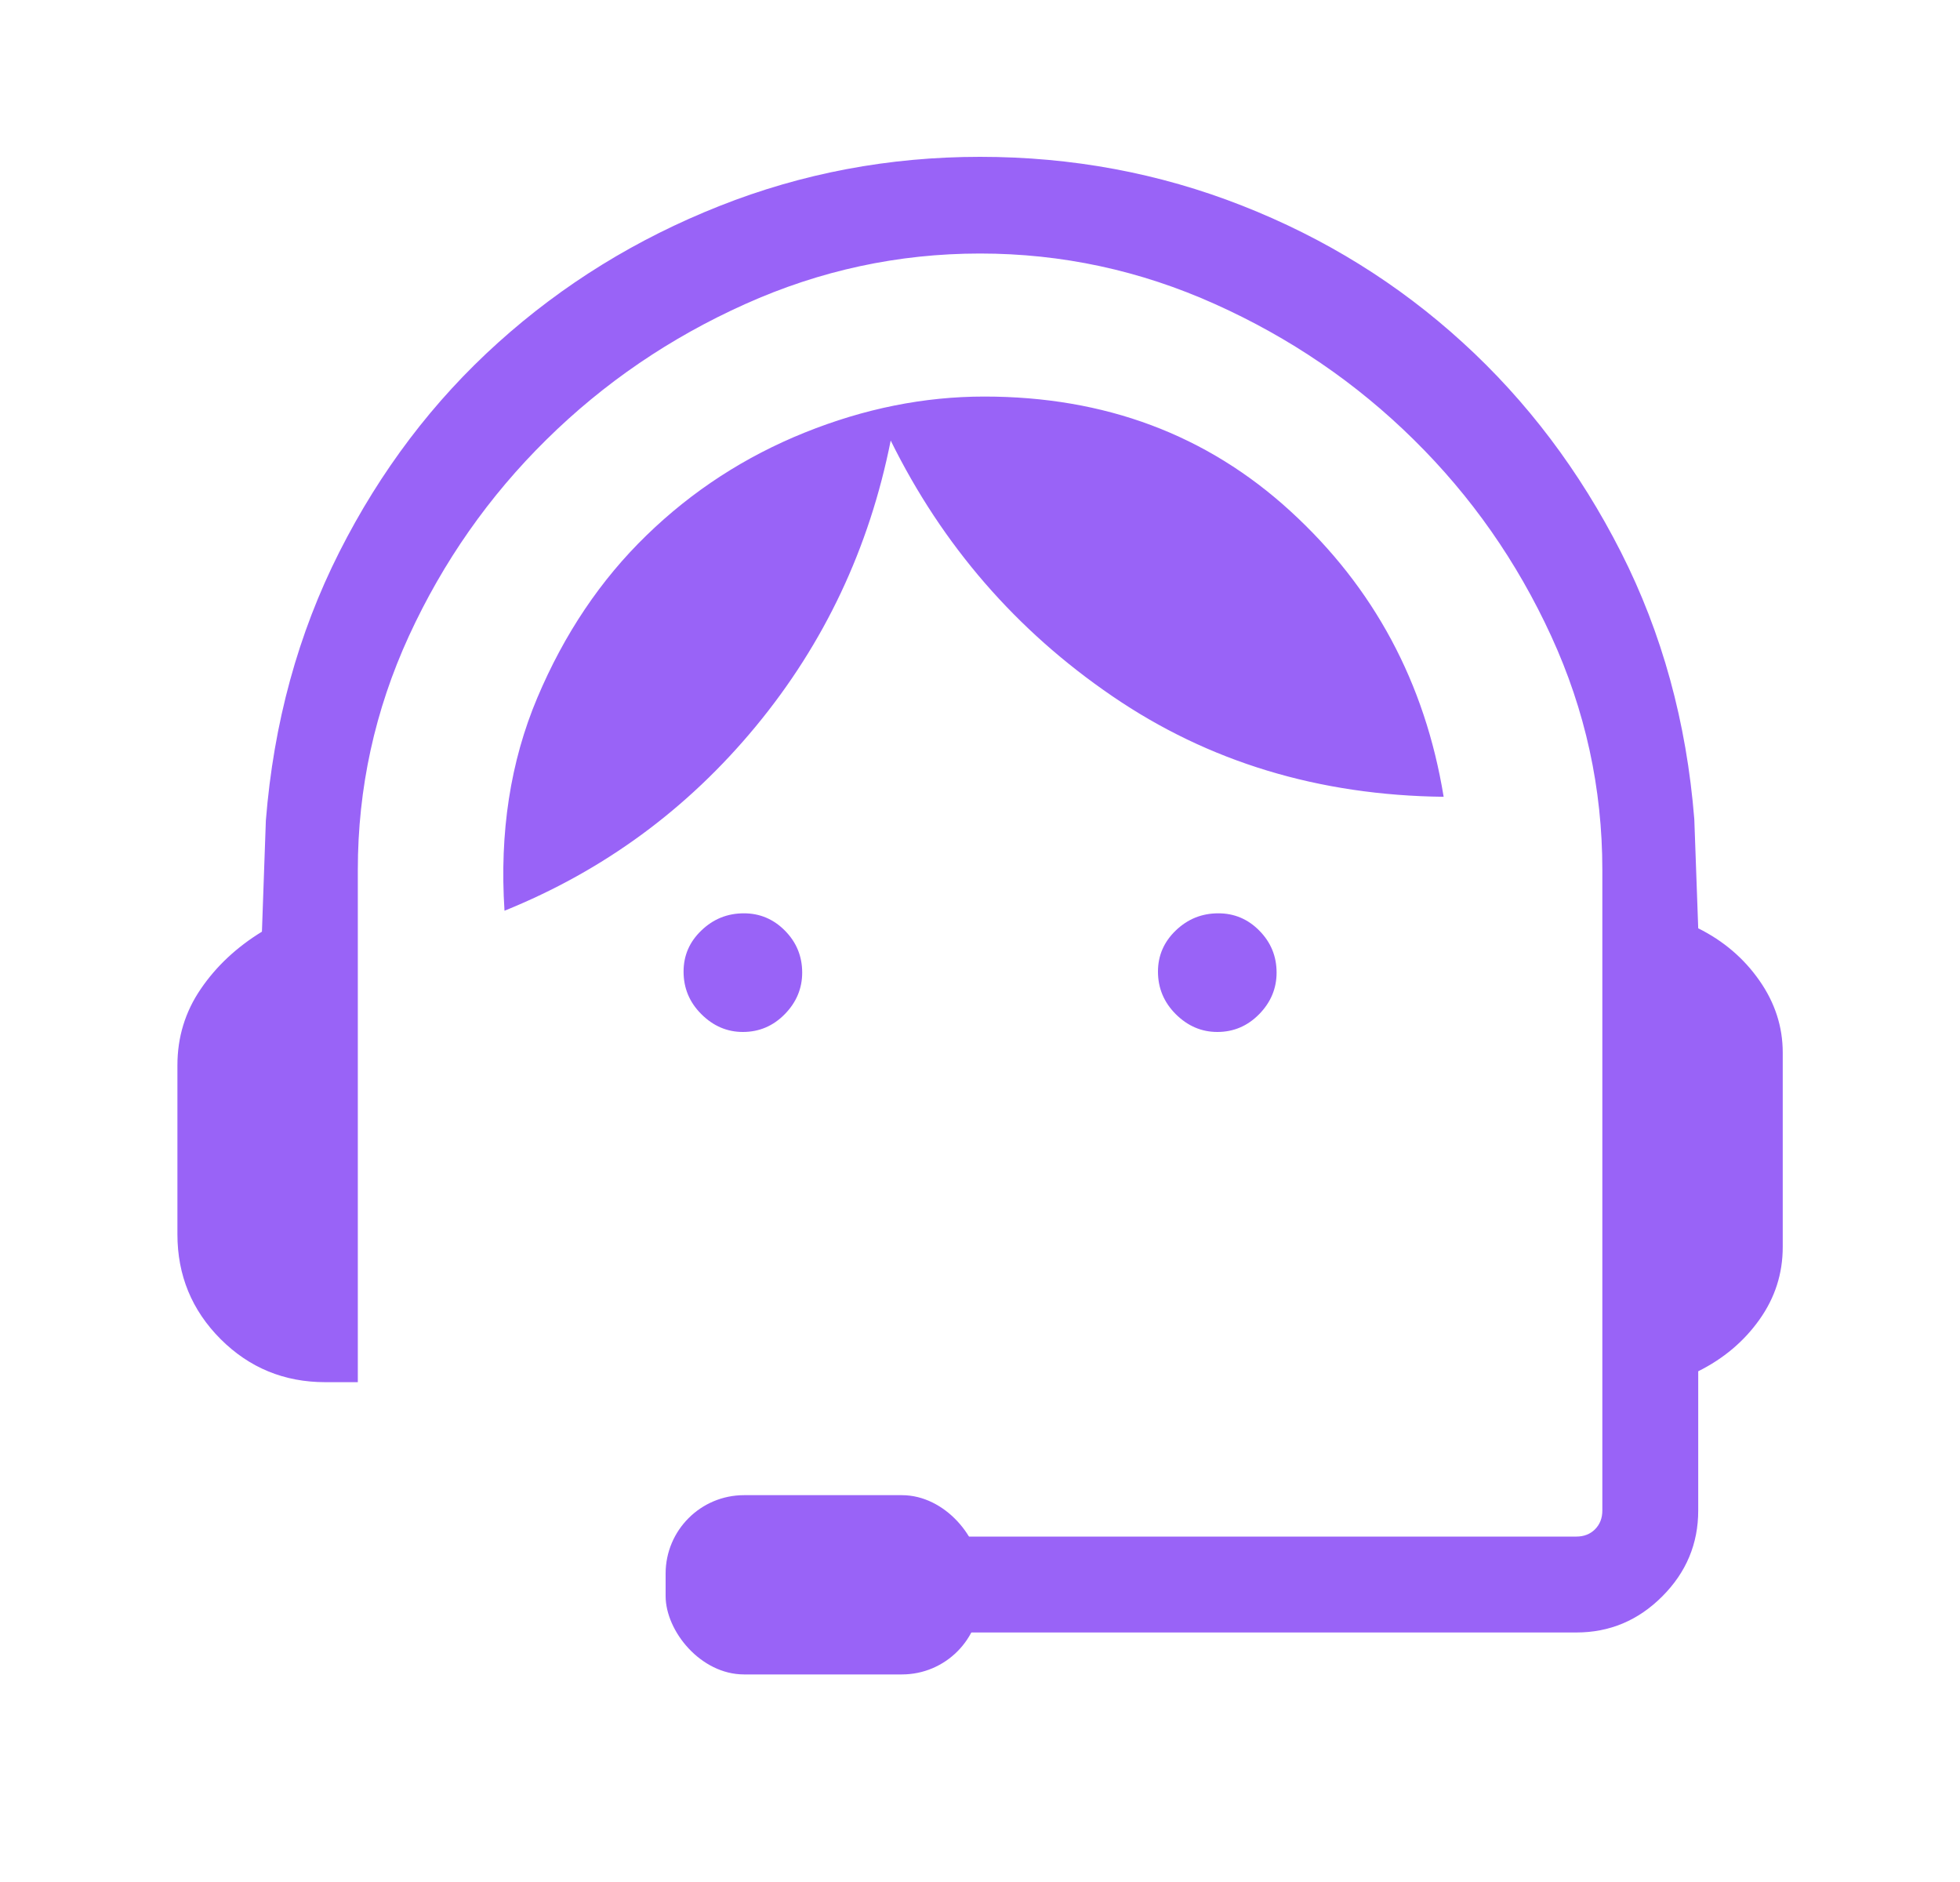 <svg width="25" height="24" viewBox="0 0 25 24" fill="none" xmlns="http://www.w3.org/2000/svg">
<path d="M11.838 20.818V19.595H20.107C20.203 19.595 20.283 19.564 20.345 19.502C20.407 19.439 20.438 19.36 20.438 19.263V11.094C20.438 10.052 20.221 9.058 19.785 8.11C19.35 7.163 18.766 6.329 18.032 5.606C17.299 4.883 16.454 4.307 15.498 3.878C14.542 3.448 13.543 3.233 12.501 3.233C11.459 3.233 10.46 3.448 9.504 3.878C8.548 4.307 7.703 4.883 6.97 5.606C6.236 6.329 5.652 7.163 5.216 8.11C4.781 9.058 4.564 10.052 4.564 11.094V17.626H4.149C3.625 17.626 3.18 17.443 2.813 17.076C2.447 16.709 2.263 16.264 2.263 15.74V13.585C2.263 13.227 2.362 12.903 2.56 12.613C2.757 12.323 3.018 12.079 3.341 11.881L3.391 10.464C3.49 9.222 3.802 8.081 4.327 7.042C4.852 6.003 5.528 5.112 6.354 4.369C7.18 3.625 8.121 3.045 9.177 2.627C10.232 2.209 11.34 2 12.501 2C13.673 2 14.786 2.207 15.842 2.622C16.897 3.036 17.835 3.618 18.656 4.367C19.477 5.115 20.15 6.007 20.675 7.04C21.2 8.074 21.512 9.209 21.611 10.447L21.661 11.838C21.984 11.999 22.245 12.222 22.442 12.505C22.64 12.788 22.739 13.094 22.739 13.423V15.902C22.739 16.242 22.64 16.55 22.442 16.828C22.245 17.106 21.984 17.326 21.661 17.487V19.263C21.661 19.687 21.508 20.052 21.202 20.358C20.896 20.665 20.53 20.818 20.107 20.818H11.838ZM9.475 13.16C9.274 13.16 9.097 13.084 8.946 12.933C8.794 12.782 8.719 12.601 8.719 12.39C8.719 12.186 8.794 12.011 8.946 11.866C9.097 11.72 9.278 11.647 9.489 11.647C9.692 11.647 9.867 11.721 10.013 11.869C10.159 12.017 10.232 12.195 10.232 12.403C10.232 12.605 10.158 12.782 10.01 12.933C9.862 13.084 9.684 13.16 9.475 13.16ZM15.527 13.16C15.325 13.16 15.149 13.084 14.997 12.933C14.846 12.782 14.77 12.601 14.77 12.39C14.77 12.186 14.846 12.011 14.997 11.866C15.149 11.72 15.329 11.647 15.54 11.647C15.744 11.647 15.919 11.721 16.064 11.869C16.21 12.017 16.283 12.195 16.283 12.403C16.283 12.605 16.209 12.782 16.061 12.933C15.913 13.084 15.735 13.16 15.527 13.16ZM6.435 11.614C6.37 10.616 6.51 9.711 6.854 8.897C7.198 8.083 7.662 7.393 8.247 6.826C8.832 6.258 9.505 5.822 10.265 5.516C11.025 5.21 11.788 5.057 12.555 5.057C14.093 5.057 15.394 5.544 16.459 6.518C17.524 7.492 18.176 8.706 18.414 10.161C16.822 10.143 15.413 9.716 14.188 8.878C12.962 8.041 12.02 6.954 11.361 5.618C11.088 6.99 10.514 8.205 9.641 9.262C8.768 10.319 7.699 11.103 6.435 11.614Z" fill="#9963F7"/>
<rect x="8.49" y="19.067" width="4.014" height="2.286" rx="1" fill="#9963F7"/>
</svg>
